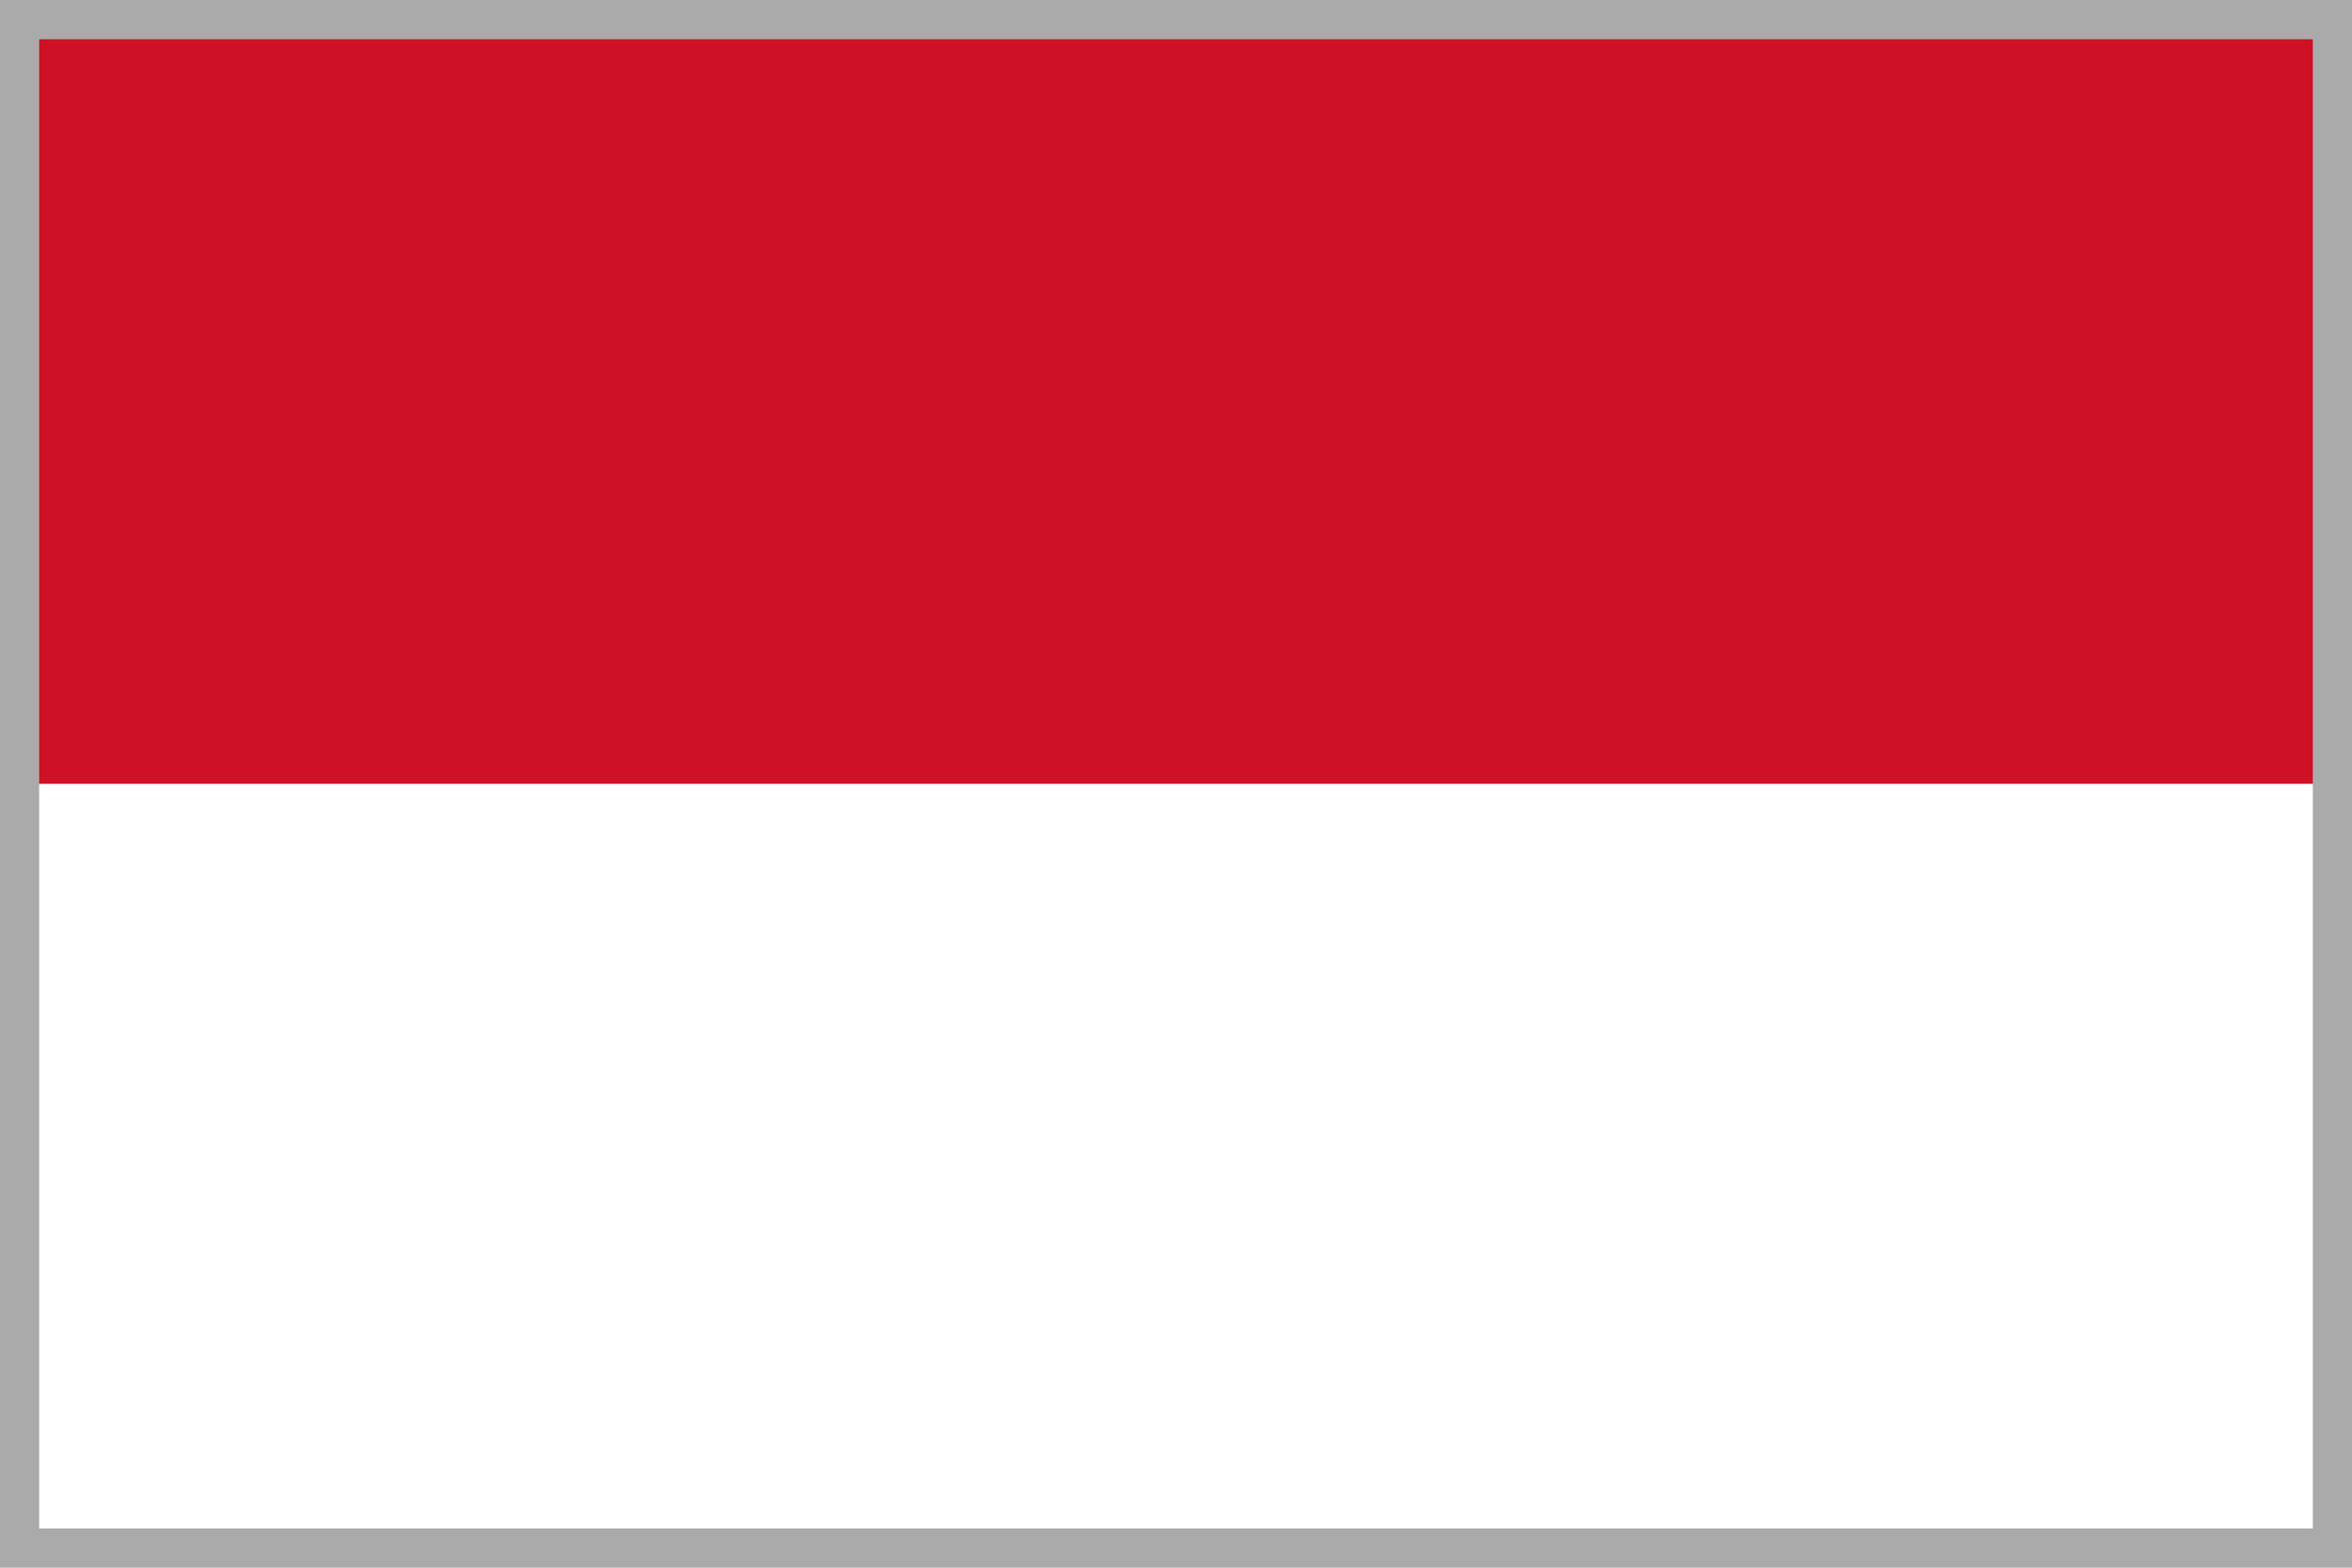 <?xml version="1.0" encoding="UTF-8"?>
<svg width="30px" height="20px" viewBox="0 0 30 20" version="1.1" xmlns="http://www.w3.org/2000/svg" xmlns:xlink="http://www.w3.org/1999/xlink">
    <!-- Generator: Sketch 52.1 (67048) - http://www.bohemiancoding.com/sketch -->
    <title>Monaco</title>
    <g id="Monaco" stroke="none" stroke-width="1" fill="none" fill-rule="evenodd">
        <rect fill="#FFFFFF" x="0" y="0" width="30" height="20"></rect>
        <g>
            <g id="Flag_of_Monaco" fill-rule="nonzero">
                <rect id="Rectangle-path" fill="#FFFFFF" x="0" y="0" width="30" height="20"></rect>
                <rect id="Rectangle-path" fill="#CE1126" x="0" y="0" width="30" height="10"></rect>
            </g>
            <rect id="Rectangle-2-Copy-6" stroke="#AAAAAA" stroke-width="0.5" x="0.25" y="0.25" width="29.5" height="19.5"></rect>
        </g>
    </g>
</svg>